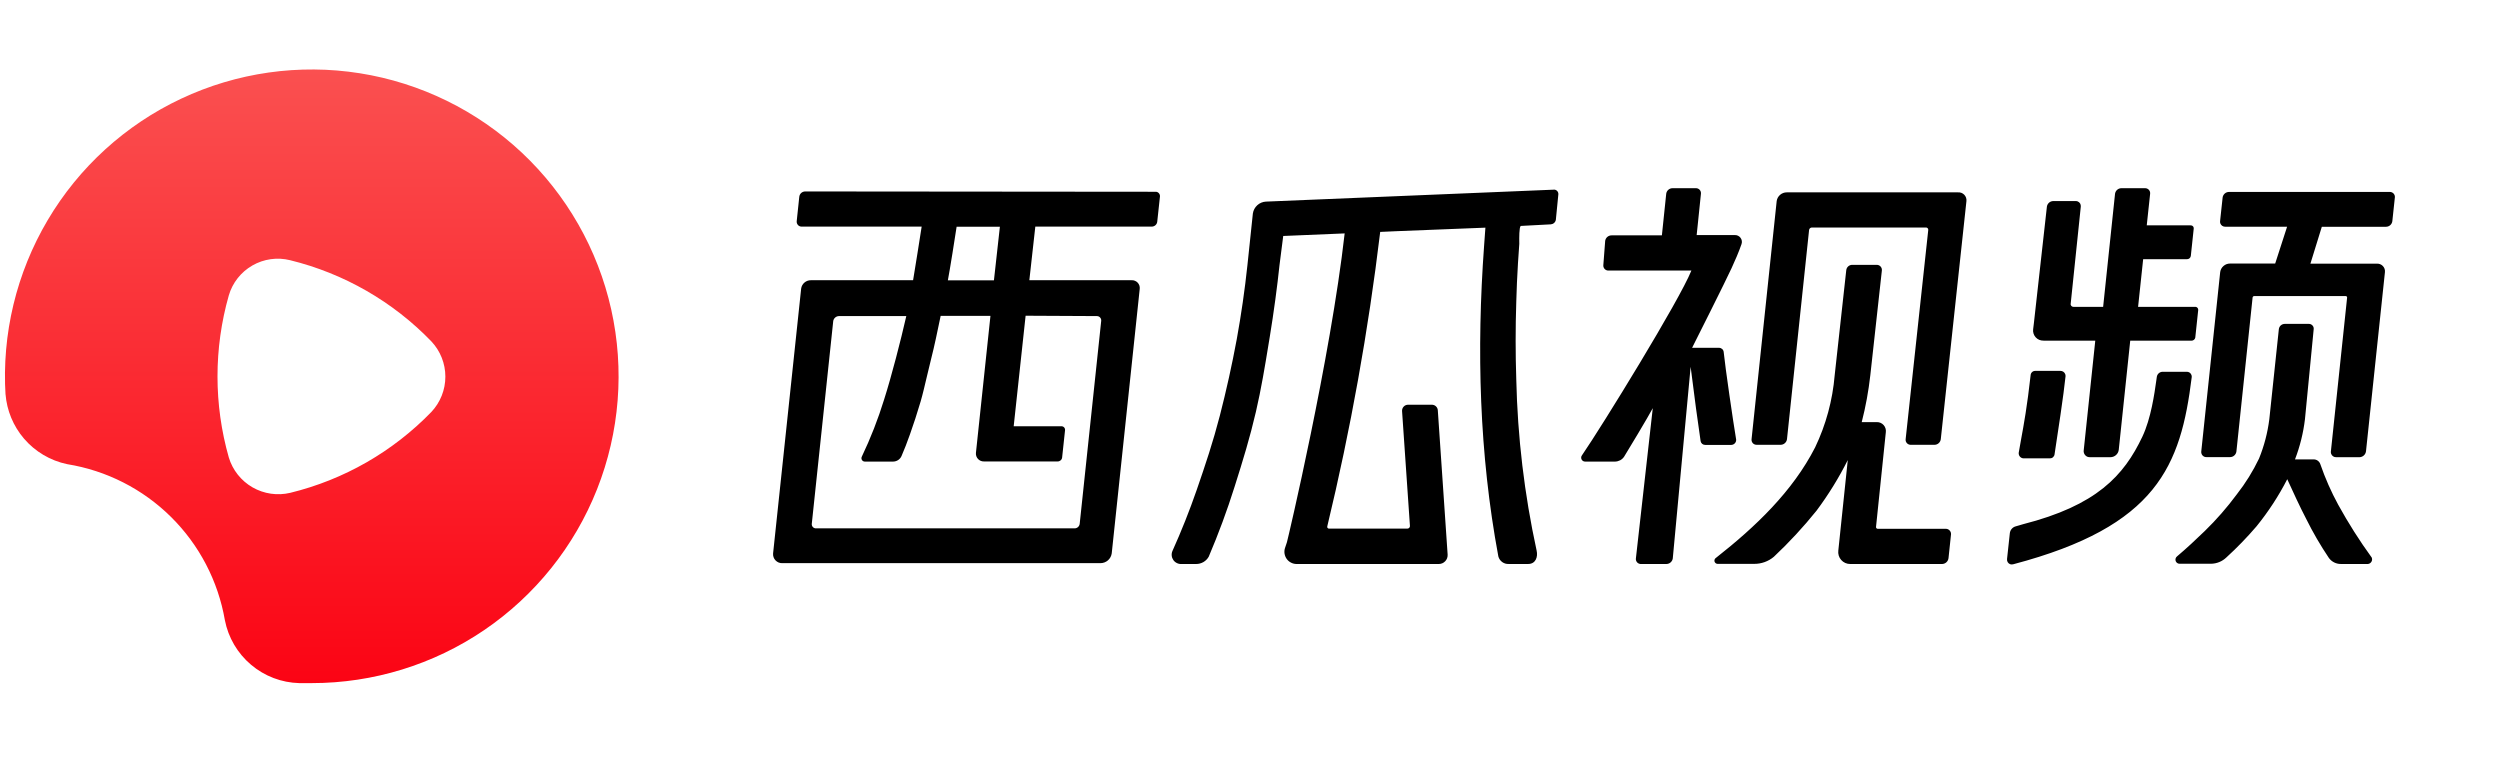 <svg width="110" height="34" viewBox="0 0 110 33" fill="none" xmlns="http://www.w3.org/2000/svg">
<path fill-rule="evenodd" clip-rule="evenodd" d="M2.099 9.184C0.721 11.513 0.075 14.203 0.245 16.903L0.243 16.84C0.3 17.561 0.583 18.246 1.054 18.797C1.546 19.372 2.214 19.768 2.955 19.923C4.683 20.202 6.28 21.014 7.524 22.245C8.768 23.476 9.597 25.065 9.895 26.79C10.044 27.554 10.45 28.245 11.045 28.748C11.64 29.252 12.389 29.537 13.168 29.557H13.718C16.424 29.557 19.068 28.744 21.306 27.223C23.544 25.701 25.274 23.543 26.27 21.027C27.266 18.511 27.483 15.753 26.893 13.113C26.303 10.472 24.932 8.069 22.96 6.216C20.987 4.364 18.503 3.147 15.831 2.723C13.158 2.3 10.419 2.69 7.971 3.842C5.522 4.994 3.476 6.855 2.099 9.184ZM18.981 17.625C17.288 19.372 15.136 20.606 12.773 21.184C12.209 21.318 11.615 21.232 11.112 20.944C10.609 20.655 10.236 20.185 10.068 19.63C9.404 17.298 9.404 14.827 10.068 12.496C10.231 11.94 10.603 11.469 11.105 11.181C11.608 10.892 12.202 10.809 12.764 10.949C15.132 11.53 17.288 12.768 18.981 14.522C19.376 14.942 19.596 15.496 19.596 16.073C19.596 16.65 19.376 17.205 18.981 17.625Z" fill="url(#paint0_linear_801:12630)"/>
<path fill-rule="evenodd" clip-rule="evenodd" d="M35.43 7.924L50.824 7.938H50.825C50.852 7.935 50.88 7.938 50.907 7.946C50.933 7.955 50.957 7.969 50.977 7.988C50.998 8.007 51.014 8.03 51.024 8.056C51.035 8.081 51.04 8.109 51.039 8.137L50.918 9.261C50.91 9.32 50.881 9.373 50.836 9.412C50.791 9.45 50.734 9.471 50.675 9.471H45.554L45.291 11.83H49.787C49.837 11.827 49.887 11.834 49.933 11.853C49.98 11.871 50.022 11.899 50.056 11.935C50.091 11.972 50.117 12.015 50.133 12.062C50.148 12.11 50.154 12.16 50.148 12.209L48.916 23.849C48.899 23.968 48.839 24.078 48.748 24.157C48.656 24.236 48.539 24.279 48.418 24.279H34.426C34.369 24.282 34.313 24.272 34.261 24.251C34.209 24.23 34.162 24.198 34.123 24.157C34.084 24.117 34.054 24.068 34.036 24.015C34.018 23.962 34.011 23.905 34.016 23.849L35.251 12.197C35.265 12.094 35.317 12 35.396 11.933C35.474 11.865 35.575 11.829 35.679 11.83H40.176C40.241 11.442 40.503 9.817 40.553 9.471H35.278C35.247 9.473 35.217 9.467 35.188 9.455C35.16 9.444 35.134 9.426 35.113 9.404C35.092 9.381 35.076 9.355 35.066 9.326C35.056 9.297 35.052 9.266 35.055 9.235L35.168 8.16C35.175 8.095 35.205 8.035 35.253 7.991C35.302 7.948 35.364 7.924 35.43 7.924ZM43.995 9.476H42.091C42.043 9.819 41.782 11.447 41.706 11.835H43.733L43.995 9.476ZM48.332 13.42C48.306 13.41 48.278 13.406 48.251 13.408L45.127 13.392L44.602 18.256H46.699C46.721 18.255 46.744 18.258 46.764 18.266C46.785 18.275 46.804 18.287 46.819 18.303C46.835 18.32 46.847 18.339 46.854 18.36C46.861 18.381 46.864 18.404 46.862 18.426L46.733 19.634C46.727 19.682 46.703 19.726 46.666 19.757C46.63 19.788 46.583 19.805 46.534 19.804H43.303C43.253 19.806 43.203 19.798 43.157 19.78C43.111 19.761 43.069 19.733 43.035 19.697C43.001 19.661 42.974 19.618 42.958 19.571C42.942 19.524 42.936 19.474 42.941 19.424L43.58 13.397H41.389L41.363 13.522L41.363 13.522L41.363 13.522C41.25 14.069 41.111 14.74 40.978 15.258C40.921 15.481 40.858 15.749 40.793 16.024C40.696 16.437 40.596 16.864 40.506 17.171C40.355 17.681 40.199 18.162 40.037 18.615C39.913 18.964 39.791 19.283 39.667 19.566C39.635 19.639 39.583 19.7 39.516 19.744C39.449 19.787 39.372 19.81 39.292 19.81H38.06C38.034 19.811 38.008 19.806 37.985 19.794C37.961 19.782 37.941 19.764 37.927 19.742C37.913 19.72 37.904 19.694 37.903 19.668C37.902 19.642 37.907 19.616 37.92 19.592C38.308 18.779 38.636 17.938 38.902 17.076C39.235 16.028 39.631 14.488 39.877 13.408H36.91C36.851 13.41 36.795 13.432 36.75 13.47C36.705 13.509 36.675 13.561 36.663 13.619L35.718 22.551C35.716 22.577 35.719 22.602 35.727 22.627C35.736 22.651 35.749 22.673 35.767 22.691C35.784 22.71 35.806 22.725 35.829 22.734C35.853 22.744 35.878 22.749 35.904 22.748H47.281C47.336 22.748 47.389 22.729 47.431 22.692C47.472 22.656 47.499 22.606 47.506 22.551L48.453 13.619C48.456 13.592 48.453 13.563 48.444 13.537C48.435 13.511 48.42 13.486 48.401 13.466C48.382 13.446 48.358 13.43 48.332 13.42ZM92.192 14.488H89.917V14.487C89.853 14.489 89.789 14.478 89.729 14.454C89.669 14.429 89.616 14.392 89.572 14.344C89.528 14.297 89.496 14.241 89.476 14.179C89.456 14.118 89.45 14.053 89.458 13.989L89.49 13.727L90.064 8.587C90.075 8.52 90.11 8.459 90.161 8.415C90.213 8.371 90.279 8.347 90.347 8.347H91.325C91.356 8.345 91.388 8.35 91.418 8.362C91.462 8.38 91.5 8.412 91.525 8.453C91.549 8.494 91.56 8.542 91.555 8.59L91.11 12.867C91.107 12.884 91.109 12.901 91.114 12.917C91.119 12.934 91.127 12.948 91.138 12.961C91.15 12.974 91.163 12.984 91.179 12.991C91.194 12.998 91.211 13.001 91.228 13.001H92.538L93.062 8.021C93.073 7.954 93.107 7.892 93.159 7.848C93.211 7.804 93.277 7.78 93.346 7.781H94.375C94.407 7.779 94.439 7.784 94.468 7.796C94.498 7.808 94.525 7.826 94.547 7.849C94.569 7.872 94.585 7.9 94.596 7.93C94.606 7.96 94.609 7.992 94.606 8.024L94.457 9.416H96.388C96.407 9.415 96.425 9.417 96.443 9.424C96.469 9.435 96.491 9.453 96.506 9.477C96.52 9.501 96.527 9.53 96.524 9.558L96.396 10.762C96.39 10.802 96.37 10.838 96.34 10.864C96.309 10.89 96.27 10.905 96.23 10.904H94.299L94.076 13.001H96.585C96.603 13 96.622 13.002 96.639 13.009C96.666 13.02 96.688 13.038 96.702 13.062C96.717 13.086 96.723 13.115 96.721 13.143L96.592 14.356C96.585 14.393 96.564 14.427 96.535 14.451C96.505 14.476 96.469 14.489 96.43 14.49H93.73L93.225 19.294C93.214 19.381 93.172 19.462 93.106 19.521C93.041 19.58 92.956 19.614 92.868 19.616H91.946C91.908 19.616 91.871 19.609 91.837 19.594C91.802 19.578 91.772 19.556 91.748 19.527C91.722 19.499 91.704 19.466 91.693 19.43C91.681 19.395 91.678 19.357 91.683 19.32L92.192 14.488ZM90.195 19.668H89.047C89.015 19.669 88.984 19.662 88.956 19.65C88.926 19.637 88.9 19.618 88.879 19.594C88.858 19.571 88.842 19.543 88.833 19.512C88.823 19.482 88.82 19.451 88.824 19.419C88.855 19.231 88.89 19.038 88.929 18.827C89.047 18.186 89.196 17.375 89.349 15.994C89.355 15.944 89.38 15.899 89.418 15.866C89.456 15.834 89.505 15.817 89.555 15.819H90.656C90.703 15.817 90.749 15.831 90.787 15.857C90.826 15.883 90.855 15.92 90.871 15.964C90.881 15.993 90.886 16.024 90.884 16.055C90.811 16.805 90.519 18.719 90.409 19.433L90.399 19.5C90.391 19.548 90.365 19.591 90.328 19.622C90.291 19.653 90.243 19.669 90.195 19.668ZM102.096 19.928C102.308 20.543 102.571 21.139 102.882 21.71C103.325 22.513 103.816 23.29 104.356 24.032C104.368 24.061 104.373 24.093 104.372 24.124C104.37 24.156 104.36 24.187 104.345 24.214C104.329 24.241 104.307 24.265 104.281 24.282C104.254 24.3 104.224 24.311 104.193 24.315H102.998C102.896 24.316 102.795 24.293 102.704 24.247C102.613 24.202 102.534 24.135 102.473 24.053C102.102 23.502 101.768 22.927 101.473 22.332C101.205 21.82 100.878 21.11 100.639 20.585C100.262 21.32 99.809 22.014 99.289 22.656C98.875 23.139 98.433 23.596 97.963 24.025C97.779 24.203 97.535 24.303 97.279 24.305H95.9C95.863 24.305 95.827 24.294 95.796 24.272C95.766 24.251 95.743 24.221 95.73 24.186C95.718 24.151 95.716 24.113 95.726 24.077C95.736 24.041 95.756 24.009 95.785 23.985C96.254 23.587 96.595 23.264 97.009 22.866C97.523 22.366 97.995 21.825 98.421 21.249C98.803 20.762 99.13 20.235 99.397 19.677C99.623 19.122 99.775 18.539 99.85 17.945L100.269 13.984C100.277 13.92 100.307 13.86 100.355 13.817C100.404 13.774 100.467 13.751 100.532 13.751H101.58C101.61 13.749 101.641 13.754 101.67 13.765C101.698 13.777 101.724 13.794 101.745 13.816C101.767 13.838 101.783 13.864 101.793 13.893C101.803 13.922 101.806 13.954 101.802 13.984L101.418 17.947C101.345 18.551 101.198 19.145 100.98 19.713H101.797C101.864 19.712 101.929 19.732 101.982 19.771C102.036 19.81 102.076 19.865 102.096 19.928ZM105.155 7.945H98.078C98.01 7.945 97.944 7.969 97.892 8.013C97.841 8.058 97.806 8.119 97.796 8.186L97.683 9.235C97.68 9.267 97.684 9.298 97.694 9.328C97.71 9.373 97.74 9.412 97.779 9.438C97.819 9.465 97.866 9.478 97.914 9.476H100.632L100.108 11.096H98.128C98.021 11.094 97.918 11.131 97.837 11.201C97.755 11.27 97.702 11.367 97.688 11.473L96.855 19.37C96.852 19.402 96.856 19.434 96.867 19.464C96.877 19.494 96.894 19.522 96.916 19.545C96.938 19.568 96.965 19.586 96.995 19.598C97.024 19.61 97.056 19.615 97.088 19.613H98.118C98.186 19.614 98.253 19.59 98.305 19.545C98.356 19.501 98.391 19.439 98.401 19.372L99.114 12.592C99.116 12.574 99.125 12.557 99.139 12.544C99.153 12.532 99.171 12.526 99.19 12.527H103.208C103.216 12.526 103.225 12.528 103.233 12.531C103.241 12.534 103.249 12.539 103.255 12.545C103.261 12.551 103.266 12.559 103.269 12.566C103.273 12.575 103.273 12.583 103.273 12.592L102.558 19.372C102.555 19.404 102.559 19.436 102.57 19.466C102.586 19.512 102.616 19.551 102.656 19.578C102.695 19.605 102.743 19.619 102.791 19.617H103.821C103.892 19.614 103.959 19.586 104.011 19.538C104.063 19.49 104.096 19.425 104.104 19.354L104.937 11.474C104.943 11.425 104.937 11.376 104.922 11.329C104.906 11.283 104.88 11.241 104.846 11.205C104.813 11.17 104.772 11.142 104.726 11.124C104.681 11.106 104.632 11.098 104.584 11.101H101.658L102.16 9.478H104.979C105.048 9.479 105.114 9.455 105.166 9.411C105.218 9.367 105.252 9.305 105.262 9.238L105.375 8.176C105.377 8.146 105.372 8.117 105.362 8.089C105.351 8.061 105.335 8.035 105.315 8.013C105.294 7.992 105.269 7.975 105.242 7.963C105.214 7.951 105.185 7.945 105.155 7.945ZM96.21 15.858H95.162C95.097 15.857 95.035 15.88 94.986 15.923C94.938 15.965 94.907 16.024 94.899 16.088C94.892 16.135 94.885 16.19 94.876 16.251C94.798 16.809 94.643 17.914 94.266 18.71C93.448 20.439 92.242 21.741 89.008 22.567C88.948 22.582 88.891 22.6 88.839 22.617C88.787 22.634 88.739 22.649 88.696 22.658C88.627 22.676 88.565 22.713 88.518 22.767C88.471 22.82 88.442 22.887 88.433 22.957L88.31 24.093C88.304 24.141 88.313 24.19 88.337 24.233C88.362 24.275 88.401 24.308 88.447 24.326C88.493 24.34 88.543 24.34 88.589 24.326C94.913 22.656 95.953 20.001 96.436 16.094C96.439 16.063 96.435 16.032 96.425 16.002C96.41 15.958 96.381 15.919 96.342 15.893C96.303 15.867 96.257 15.855 96.21 15.858ZM76.388 18.824C76.26 18.065 75.909 15.656 75.841 14.979C75.834 14.93 75.809 14.884 75.771 14.852C75.733 14.82 75.684 14.802 75.634 14.804H74.452C74.544 14.623 75.945 11.837 76.19 11.297C76.344 10.962 76.504 10.595 76.624 10.249C76.642 10.203 76.648 10.152 76.641 10.102C76.634 10.053 76.615 10.005 76.585 9.965C76.556 9.925 76.516 9.892 76.471 9.871C76.426 9.85 76.376 9.84 76.326 9.843H74.653L74.698 9.412L74.842 8.018C74.844 7.987 74.841 7.956 74.83 7.927C74.82 7.897 74.803 7.87 74.782 7.848C74.76 7.825 74.734 7.808 74.705 7.796C74.676 7.784 74.645 7.779 74.614 7.781H73.594C73.527 7.78 73.461 7.804 73.409 7.848C73.358 7.892 73.324 7.954 73.314 8.021L73.123 9.856H70.908C70.84 9.856 70.774 9.88 70.723 9.924C70.671 9.968 70.638 10.03 70.628 10.097L70.547 11.162C70.543 11.193 70.547 11.225 70.557 11.255C70.567 11.286 70.584 11.313 70.606 11.336C70.628 11.36 70.654 11.377 70.684 11.389C70.714 11.401 70.745 11.406 70.777 11.405H74.421C73.896 12.716 70.489 18.251 69.609 19.53C69.588 19.556 69.575 19.587 69.572 19.62C69.569 19.653 69.575 19.686 69.59 19.716C69.605 19.745 69.629 19.77 69.657 19.787C69.686 19.803 69.719 19.811 69.752 19.81H71.063C71.141 19.808 71.218 19.788 71.287 19.752C71.356 19.715 71.415 19.662 71.459 19.597C71.553 19.454 72.567 17.763 72.722 17.459L71.98 24.063C71.975 24.096 71.977 24.13 71.987 24.162C71.997 24.194 72.014 24.223 72.037 24.248C72.06 24.272 72.089 24.291 72.12 24.302C72.151 24.314 72.185 24.319 72.218 24.316H73.32C73.388 24.315 73.454 24.291 73.506 24.246C73.558 24.201 73.592 24.139 73.602 24.071L74.388 15.638C74.515 16.686 74.745 18.38 74.827 18.911C74.836 18.959 74.861 19.001 74.898 19.032C74.936 19.062 74.983 19.078 75.031 19.076H76.178C76.209 19.075 76.24 19.067 76.267 19.054C76.295 19.041 76.32 19.021 76.34 18.997C76.36 18.974 76.375 18.946 76.383 18.916C76.392 18.886 76.394 18.855 76.389 18.824H76.388ZM86.151 7.964H78.619C78.511 7.963 78.407 8.002 78.325 8.072C78.243 8.142 78.189 8.24 78.174 8.347L77.068 18.829C77.065 18.861 77.069 18.893 77.079 18.923C77.089 18.953 77.106 18.98 77.127 19.003C77.149 19.026 77.176 19.044 77.205 19.055C77.235 19.067 77.266 19.072 77.298 19.071H78.347C78.415 19.071 78.481 19.046 78.532 19.001C78.584 18.956 78.617 18.895 78.627 18.827L79.6 9.617C79.604 9.587 79.619 9.56 79.642 9.54C79.665 9.521 79.695 9.51 79.725 9.51H84.741C84.755 9.51 84.77 9.512 84.783 9.517C84.796 9.523 84.808 9.531 84.817 9.541C84.827 9.552 84.834 9.564 84.839 9.578C84.843 9.591 84.845 9.606 84.843 9.62L83.848 18.827C83.844 18.859 83.848 18.891 83.858 18.922C83.869 18.952 83.886 18.98 83.908 19.003C83.93 19.026 83.957 19.044 83.987 19.056C84.016 19.068 84.049 19.073 84.081 19.072H85.111C85.179 19.073 85.246 19.048 85.298 19.004C85.35 18.959 85.384 18.897 85.394 18.829L86.523 8.347C86.529 8.296 86.523 8.245 86.506 8.197C86.49 8.149 86.462 8.105 86.427 8.068C86.391 8.032 86.348 8.003 86.301 7.985C86.253 7.967 86.202 7.96 86.151 7.964ZM82.621 22.767H85.622C85.653 22.768 85.683 22.775 85.71 22.787C85.738 22.8 85.763 22.818 85.783 22.84C85.804 22.862 85.82 22.888 85.831 22.916C85.841 22.945 85.846 22.975 85.845 23.006L85.735 24.053C85.728 24.124 85.696 24.189 85.644 24.238C85.593 24.286 85.525 24.314 85.454 24.316H81.409C81.335 24.317 81.26 24.301 81.192 24.271C81.124 24.24 81.062 24.195 81.013 24.139C80.963 24.083 80.926 24.017 80.904 23.945C80.883 23.873 80.876 23.798 80.886 23.724L81.302 19.743C80.91 20.524 80.45 21.269 79.927 21.97C79.349 22.689 78.722 23.366 78.05 23.998C77.808 24.202 77.501 24.312 77.186 24.31H75.568C75.538 24.308 75.509 24.297 75.486 24.278C75.463 24.259 75.446 24.233 75.438 24.204C75.431 24.175 75.433 24.144 75.444 24.116C75.455 24.088 75.474 24.064 75.5 24.048C77.246 22.675 78.873 21.126 79.866 19.184C80.343 18.187 80.634 17.111 80.726 16.01C80.729 16.002 81.235 11.392 81.235 11.392C81.241 11.327 81.271 11.266 81.319 11.222C81.368 11.178 81.431 11.153 81.496 11.153H82.576C82.608 11.153 82.64 11.159 82.669 11.172C82.698 11.184 82.725 11.203 82.746 11.227C82.767 11.251 82.783 11.278 82.793 11.309C82.803 11.339 82.806 11.371 82.802 11.403L82.294 16.01C82.216 16.706 82.09 17.395 81.916 18.073H82.582C82.637 18.072 82.693 18.083 82.744 18.105C82.795 18.127 82.841 18.16 82.879 18.202C82.916 18.243 82.944 18.292 82.961 18.345C82.978 18.398 82.984 18.454 82.977 18.51L82.545 22.682C82.544 22.693 82.544 22.704 82.547 22.714C82.551 22.725 82.556 22.734 82.563 22.742C82.57 22.751 82.579 22.757 82.59 22.761C82.6 22.765 82.61 22.767 82.621 22.767ZM55.697 8.371L68.348 7.846V7.845C68.376 7.841 68.405 7.843 68.432 7.851C68.459 7.859 68.484 7.874 68.505 7.893C68.526 7.912 68.543 7.935 68.553 7.961C68.564 7.988 68.569 8.016 68.568 8.044L68.458 9.166C68.45 9.22 68.424 9.27 68.383 9.307C68.344 9.344 68.292 9.366 68.238 9.371L66.912 9.441C66.84 9.504 66.846 9.976 66.848 10.167C66.849 10.193 66.849 10.213 66.849 10.227C66.828 10.51 66.809 10.794 66.791 11.079C66.756 11.647 66.731 12.215 66.716 12.783C66.679 13.918 66.679 15.054 66.716 16.19C66.772 18.724 67.072 21.246 67.611 23.723C67.677 24.008 67.567 24.315 67.24 24.315H66.385C66.282 24.321 66.18 24.291 66.097 24.23C66.013 24.169 65.953 24.081 65.927 23.982C65.085 19.456 64.967 14.9 65.3 10.316C65.311 10.155 65.322 9.999 65.334 9.844C65.342 9.735 65.35 9.626 65.358 9.517L61.45 9.672L60.729 9.704C60.205 14.064 59.428 18.39 58.4 22.66C58.397 22.671 58.396 22.683 58.398 22.695C58.4 22.707 58.405 22.718 58.412 22.728C58.42 22.738 58.429 22.746 58.44 22.751C58.451 22.756 58.463 22.759 58.475 22.759H61.924C61.94 22.759 61.955 22.756 61.969 22.75C61.983 22.743 61.996 22.734 62.007 22.723C62.017 22.712 62.026 22.698 62.031 22.684C62.036 22.669 62.038 22.654 62.037 22.639L61.691 17.59C61.688 17.554 61.693 17.518 61.705 17.484C61.717 17.45 61.736 17.418 61.761 17.392C61.785 17.365 61.815 17.344 61.848 17.33C61.882 17.315 61.917 17.308 61.953 17.308H63.002C63.069 17.308 63.134 17.333 63.183 17.38C63.232 17.426 63.261 17.489 63.264 17.557L63.696 23.904C63.699 23.957 63.691 24.01 63.673 24.06C63.655 24.109 63.627 24.155 63.59 24.193C63.554 24.232 63.51 24.263 63.462 24.284C63.413 24.305 63.361 24.316 63.308 24.316H57.047C56.963 24.315 56.88 24.295 56.806 24.256C56.731 24.218 56.666 24.163 56.617 24.095C56.568 24.027 56.535 23.949 56.521 23.866C56.507 23.783 56.513 23.698 56.538 23.618L56.625 23.357C56.654 23.272 58.544 15.273 59.165 9.77L56.462 9.883L56.297 11.174C56.206 12.058 56.045 13.258 55.87 14.32C55.85 14.441 55.83 14.562 55.81 14.683C55.655 15.632 55.494 16.609 55.26 17.619C54.995 18.76 54.693 19.744 54.324 20.909C53.995 21.956 53.614 22.986 53.184 23.995C53.128 24.094 53.047 24.175 52.949 24.232C52.85 24.288 52.739 24.317 52.626 24.316H51.991C51.921 24.321 51.852 24.308 51.788 24.277C51.725 24.248 51.67 24.202 51.629 24.145C51.589 24.088 51.563 24.021 51.556 23.952C51.548 23.882 51.558 23.812 51.586 23.747C51.981 22.87 52.337 21.975 52.652 21.066C53.045 19.928 53.373 18.948 53.671 17.797C53.959 16.681 54.208 15.555 54.418 14.422C54.614 13.342 54.771 12.255 54.887 11.164L55.126 8.894C55.147 8.754 55.215 8.626 55.319 8.531C55.423 8.436 55.556 8.379 55.697 8.371Z" fill="black"/>
<defs>
<linearGradient id="paint0_linear_801:12630" x1="13.718" y1="2.557" x2="13.718" y2="29.557" gradientUnits="userSpaceOnUse">
<stop stop-color="#FA5050"/>
<stop offset="1" stop-color="#FB0414"/>
</linearGradient>
</defs>
</svg>
